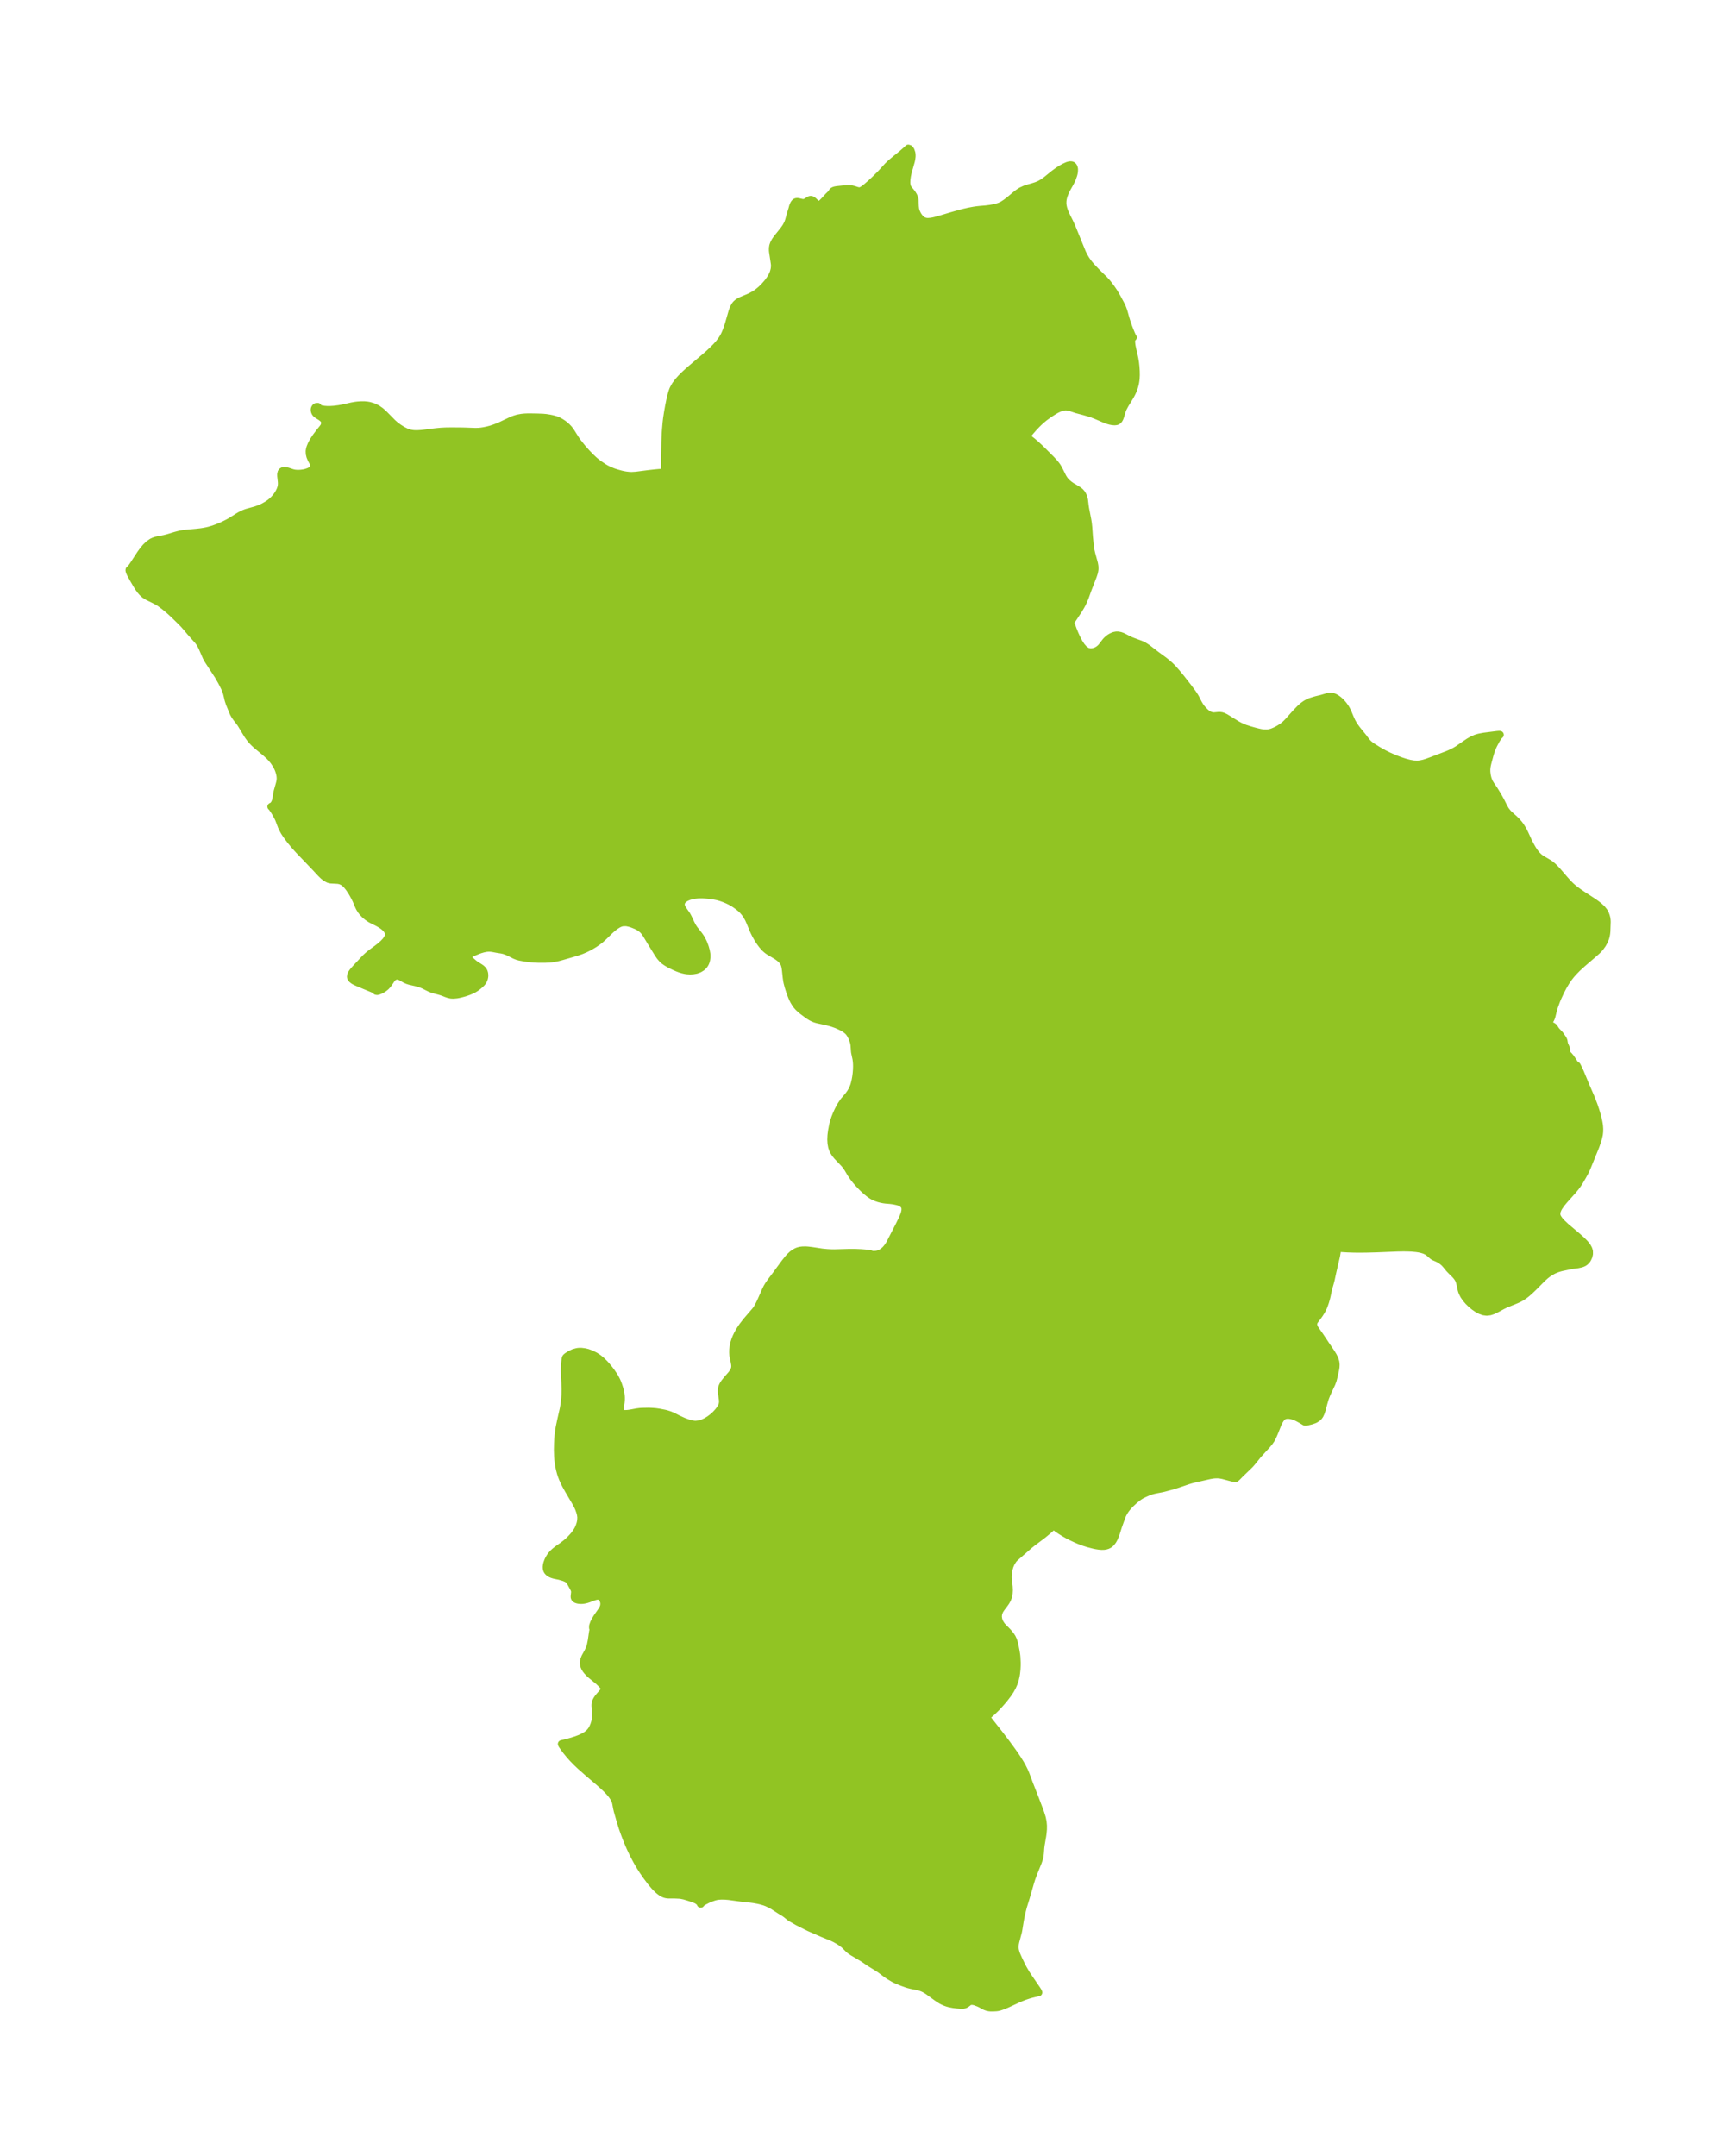 <?xml version="1.0" encoding="UTF-8"?>
<!DOCTYPE svg  PUBLIC '-//W3C//DTD SVG 1.1//EN'  'http://www.w3.org/Graphics/SVG/1.1/DTD/svg11.dtd'>
<svg width="225.95pt" height="280.51pt" version="1.1" viewBox="0 0 225.95 280.51" xmlns="http://www.w3.org/2000/svg" xmlns:xlink="http://www.w3.org/1999/xlink">
 <defs>
  <style type="text/css">*{stroke-linejoin: round; stroke-linecap: butt}</style>
 </defs>
 <g id="figure_1">
  <g id="patch_1">
   <path d="m0 280.51h225.95v-280.51h-225.95v280.51z" fill="none"/>
  </g>
  <g id="axes_1">
   <g id="PatchCollection_1">
    <defs>
     <path id="mf103a877c0" d="m118.24-255.89 0.339 0.408 0.156 0.21 0.143 0.235 0.097 0.215 0.059 0.207 0.028 0.189 0.026 0.734 0.04 0.377 0.05 0.214 0.06 0.177 0.15 0.32 0.103 0.171 0.15 0.207 0.148 0.166 0.143 0.13 0.153 0.107 0.141 0.072 0.167 0.057 0.193 0.036 0.211 0.011 0.396-0.033 0.293-0.053 0.304-0.071 0.696-0.194 1.38-0.412 0.935-0.265 0.718-0.189 0.565-0.128 0.696-0.128 0.4-0.057 0.394-0.043 0.751-0.063 0.539-0.068 0.598-0.11 0.239-0.058 0.32-0.097 0.281-0.114 0.213-0.111 0.414-0.268 0.506-0.387 0.939-0.784 0.36-0.255 0.201-0.12 0.456-0.21 0.258-0.093 0.857-0.249 0.39-0.125 0.383-0.157 0.202-0.104 0.311-0.188 0.382-0.272 1.028-0.832 0.532-0.392 0.487-0.305 0.344-0.187 0.362-0.165 0.154-0.052 0.175-0.037 0.192 0.005 0.087 0.029 0.072 0.044 0.083 0.089 0.064 0.122 0.045 0.174 0.01 0.093-0.01 0.279-0.039 0.228-0.055 0.214-0.146 0.416-0.128 0.29-0.185 0.359-0.396 0.707-0.233 0.477-0.179 0.472-0.093 0.368-0.04 0.293-0.008 0.319 0.029 0.307 0.071 0.33 0.102 0.321 0.122 0.307 0.18 0.392 0.379 0.761 0.294 0.636 1.381 3.389 0.232 0.47 0.228 0.385 0.268 0.385 0.11 0.142 0.196 0.237 0.345 0.386 0.491 0.511 0.97 0.953 0.301 0.326 0.197 0.234 0.438 0.582 0.297 0.435 0.245 0.394 0.234 0.417 0.434 0.803 0.221 0.466 0.078 0.197 0.121 0.355 0.243 0.864 0.17 0.546 0.187 0.534 0.191 0.5 0.179 0.432 0.145 0.315 0.084 0.126-0.104 0.028-0.072 0.135-0.03 0.146-0.012 0.181 0.003 0.162 0.025 0.267 0.035 0.229 0.101 0.488 0.253 1.104 0.089 0.542 0.06 0.547 0.036 0.575 0.007 0.49-0.019 0.416-0.027 0.266-0.041 0.268-0.066 0.313-0.098 0.347-0.099 0.278-0.129 0.299-0.125 0.254-0.199 0.364-0.626 1.021-0.264 0.492-0.133 0.344-0.195 0.657-0.101 0.282-0.111 0.201-0.147 0.145-0.069 0.038-0.116 0.038-0.217 0.022-0.296-0.024-0.28-0.054-0.326-0.094-0.292-0.108-1.108-0.476-0.556-0.222-0.403-0.132-0.672-0.195-1.002-0.264-0.813-0.272-0.289-0.07-0.244-0.03-0.163-0.001-0.333 0.049-0.433 0.146-0.343 0.165-0.351 0.2-0.359 0.225-0.401 0.268-0.513 0.377-0.349 0.289-0.34 0.31-0.328 0.324-0.386 0.411-0.351 0.4-0.65 0.791 0.102 0.037 0.059 0.035 0.335 0.233 0.39 0.307 0.429 0.368 0.42 0.386 0.459 0.444 1.165 1.167 0.369 0.404 0.25 0.31 0.137 0.195 0.157 0.263 0.541 1.082 0.157 0.26 0.176 0.238 0.257 0.264 0.282 0.232 0.288 0.203 0.621 0.366 0.242 0.153 0.144 0.106 0.128 0.112 0.169 0.194 0.117 0.186 0.1 0.216 0.088 0.277 0.041 0.197 0.092 0.77 0.045 0.298 0.282 1.454 0.077 0.483 0.057 0.537 0.09 1.282 0.111 1.076 0.06 0.462 0.04 0.219 0.099 0.425 0.332 1.203 0.053 0.283 0.02 0.173 0.004 0.271-0.012 0.134-0.039 0.221-0.046 0.18-0.122 0.377-0.666 1.711-0.358 0.996-0.22 0.536-0.142 0.3-0.171 0.324-0.263 0.448-0.788 1.198-0.275 0.385-0.087 0.107 0.369 1.016 0.229 0.56 0.259 0.565 0.284 0.534 0.307 0.472 0.331 0.382 0.36 0.262 0.214 0.083 0.22 0.041 0.248 0.002 0.246-0.039 0.325-0.11 0.3-0.166 0.263-0.213 0.134-0.145 0.548-0.711 0.147-0.158 0.182-0.166 0.217-0.161 0.215-0.127 0.27-0.117 0.1-0.031 0.247-0.046 0.223 0.003 0.286 0.056 0.276 0.1 0.977 0.497 0.368 0.149 0.985 0.36 0.291 0.129 0.154 0.082 0.184 0.11 0.334 0.226 1.091 0.839 1.028 0.751 0.429 0.348 0.262 0.227 0.246 0.236 0.249 0.261 0.411 0.465 0.613 0.741 0.853 1.09 0.58 0.773 0.188 0.27 0.182 0.288 0.151 0.273 0.298 0.589 0.209 0.35 0.234 0.319 0.198 0.224 0.276 0.273 0.221 0.184 0.24 0.147 0.251 0.102 0.253 0.053 0.176 0.007 0.55-0.05 0.207-0.003 0.211 0.028 0.195 0.061 0.324 0.156 1.42 0.878 0.448 0.244 0.462 0.21 0.253 0.093 0.594 0.191 0.615 0.172 0.482 0.121 0.317 0.067 0.316 0.048 0.49 0.014 0.26-0.031 0.293-0.069 0.191-0.064 0.346-0.146 0.376-0.194 0.264-0.154 0.323-0.216 0.262-0.21 0.176-0.16 0.313-0.319 0.893-1.002 0.577-0.602 0.252-0.236 0.218-0.182 0.235-0.17 0.142-0.09 0.165-0.093 0.228-0.109 0.183-0.072 0.396-0.128 0.342-0.098 0.708-0.171 0.724-0.218 0.243-0.047 0.099-0.009 0.159 0.003 0.203 0.04 0.168 0.061 0.137 0.066 0.241 0.148 0.186 0.14 0.249 0.223 0.181 0.188 0.213 0.253 0.261 0.371 0.15 0.261 0.137 0.283 0.324 0.772 0.174 0.385 0.092 0.18 0.186 0.324 0.111 0.173 0.312 0.428 0.789 0.97 0.349 0.466 0.173 0.214 0.18 0.19 0.151 0.134 0.222 0.168 0.193 0.13 0.694 0.435 0.764 0.43 0.569 0.285 0.84 0.37 0.684 0.262 0.682 0.224 0.606 0.157 0.512 0.085 0.512 0.02 0.364-0.038 0.412-0.088 0.398-0.12 0.644-0.233 2.033-0.775 0.388-0.164 0.405-0.192 0.255-0.136 0.363-0.218 0.98-0.68 0.437-0.29 0.451-0.258 0.472-0.205 0.26-0.081 0.216-0.054 0.573-0.106 1.696-0.215 0.284-0.021 0.08 0.012-0.054 0.028-0.167 0.197-0.18 0.268-0.154 0.257-0.31 0.591-0.198 0.444-0.115 0.308-0.157 0.523-0.281 1.047-0.069 0.294-0.049 0.294-0.021 0.29 0.005 0.29 0.052 0.44 0.055 0.258 0.071 0.249 0.112 0.294 0.081 0.166 0.174 0.288 0.442 0.647 0.431 0.7 0.408 0.729 0.362 0.723 0.216 0.396 0.118 0.177 0.243 0.299 0.147 0.153 0.683 0.613 0.323 0.32 0.266 0.305 0.165 0.216 0.182 0.27 0.227 0.391 0.193 0.38 0.482 1.045 0.307 0.587 0.205 0.358 0.161 0.257 0.17 0.244 0.261 0.32 0.237 0.237 0.17 0.14 0.216 0.149 0.951 0.561 0.196 0.133 0.35 0.294 0.342 0.345 0.312 0.346 0.83 0.965 0.442 0.493 0.357 0.358 0.312 0.276 0.299 0.239 0.449 0.328 0.462 0.313 1.382 0.899 0.428 0.301 0.393 0.31 0.342 0.323 0.272 0.342 0.173 0.325 0.096 0.258 0.069 0.257 0.036 0.245 0.013 0.248-0.044 1.265-0.031 0.279-0.053 0.285-0.06 0.229-0.165 0.422-0.232 0.418-0.288 0.401-0.234 0.267-0.191 0.191-0.442 0.393-1.483 1.273-0.648 0.595-0.531 0.545-0.285 0.329-0.295 0.376-0.376 0.549-0.36 0.614-0.327 0.634-0.362 0.779-0.167 0.399-0.276 0.749-0.142 0.47-0.208 0.832-0.083 0.234-0.106 0.218-0.15 0.227-0.17 0.19-0.101 0.086-0.083 0.055-0.189 0.049 0.316 0.037 0.178 0.032 0.18 0.042 0.171 0.055 0.152 0.069 0.126 0.087 0.082 0.089 0.197 0.309 0.089 0.115 0.415 0.438 0.091 0.11 0.336 0.486 0.068 0.123 0.05 0.125 0.069 0.392 0.041 0.129 0.218 0.495 0.029 0.114 0.004 0.12-0.024 0.227 0.014 0.093 0.028 0.062 0.061 0.079 0.277 0.282 0.168 0.204 0.14 0.198 0.39 0.598 0.092 0.124 0.085 0.095 0.073 0.054 0.041 0.006 0.021-0.028 0.176 0.343 0.242 0.524 0.756 1.817 0.627 1.448 0.382 0.978 0.239 0.705 0.133 0.437 0.147 0.543 0.116 0.504 0.059 0.338 0.025 0.196 0.027 0.39-0.006 0.364-0.039 0.353-0.111 0.482-0.07 0.241-0.208 0.62-0.112 0.3-1.011 2.485-0.154 0.364-0.165 0.348-0.353 0.639-0.386 0.657-0.172 0.272-0.324 0.444-0.363 0.438-1.15 1.287-0.346 0.422-0.294 0.419-0.127 0.223-0.133 0.319-0.057 0.265 0.009 0.278 0.048 0.171 0.056 0.125 0.115 0.194 0.174 0.233 0.273 0.304 0.537 0.507 1.383 1.166 0.629 0.557 0.357 0.354 0.17 0.189 0.135 0.168 0.12 0.171 0.144 0.266 0.079 0.238 0.014 0.077 0.004 0.335-0.075 0.32-0.134 0.293-0.082 0.13-0.093 0.117-0.151 0.146-0.137 0.096-0.104 0.056-0.156 0.065-0.154 0.049-0.396 0.084-0.677 0.093-0.328 0.056-1.042 0.216-0.32 0.083-0.318 0.099-0.151 0.056-0.352 0.156-0.345 0.188-0.335 0.218-0.353 0.272-0.4 0.362-1.151 1.158-0.559 0.533-0.37 0.316-0.26 0.199-0.368 0.248-0.323 0.181-0.399 0.178-1.36 0.554-0.407 0.2-0.807 0.436-0.402 0.19-0.404 0.137-0.406 0.053-0.417-0.056-0.416-0.151-0.411-0.223-0.4-0.277-0.382-0.317-0.356-0.348-0.32-0.372-0.271-0.39-0.206-0.406-0.068-0.188-0.052-0.181-0.183-0.842-0.075-0.253-0.1-0.239-0.196-0.311-0.243-0.285-0.541-0.536-0.258-0.27-0.402-0.493-0.204-0.227-0.233-0.205-0.206-0.149-0.312-0.189-0.232-0.112-0.393-0.169-0.117-0.072-0.238-0.197-0.254-0.228-0.306-0.216-0.331-0.15-0.386-0.114-0.296-0.062-0.314-0.049-0.637-0.06-0.647-0.025-0.531-0.003-0.704 0.013-2.737 0.108-1.258 0.032-0.917 0.011-0.763-0.009-0.816-0.027-1.066-0.061-0.389-0.039 0.055 0.084 0.021 0.211-0.016 0.296-0.081 0.466-0.503 2.173-0.189 0.893-0.126 0.483-0.201 0.692-0.214 0.998-0.07 0.283-0.133 0.465-0.147 0.42-0.094 0.236-0.217 0.438-0.289 0.466-0.179 0.253-0.444 0.589-0.135 0.245-0.039 0.167 0.013 0.231 0.076 0.245 0.128 0.247 0.654 0.93 0.766 1.151 0.692 1.016 0.242 0.394 0.195 0.392 0.124 0.393 0.036 0.33-0.015 0.33-0.05 0.326-0.222 0.985-0.097 0.383-0.155 0.421-0.625 1.335-0.189 0.468-0.098 0.296-0.144 0.499-0.23 0.854-0.108 0.335-0.154 0.336-0.133 0.188-0.162 0.162-0.301 0.193-0.157 0.071-0.358 0.124-0.487 0.118-0.167 0.029-0.146 0.011-0.491-0.294-0.45-0.248-0.27-0.125-0.17-0.067-0.349-0.105-0.201-0.038-0.167-0.019-0.245-0.004-0.239 0.035-0.08 0.024-0.1 0.042-0.165 0.106-0.148 0.139-0.109 0.133-0.124 0.189-0.098 0.175-0.154 0.326-0.456 1.138-0.213 0.489-0.195 0.375-0.231 0.334-0.293 0.355-1.195 1.311-0.729 0.908-0.216 0.254-0.228 0.235-1.187 1.147-0.357 0.365-0.19 0.166-0.074-0.005-0.403-0.09-1.159-0.309-0.397-0.076-0.33-0.022-0.366 0.011-0.241 0.026-0.386 0.066-1.975 0.448-0.45 0.115-0.433 0.129-1.395 0.475-0.659 0.204-1.048 0.283-0.373 0.082-0.698 0.131-0.327 0.074-0.32 0.092-0.43 0.161-0.413 0.185-0.34 0.168-0.16 0.09-0.212 0.137-0.266 0.197-0.363 0.302-0.482 0.449-0.266 0.282-0.216 0.257-0.133 0.176-0.143 0.211-0.149 0.255-0.123 0.247-0.094 0.222-0.449 1.263-0.331 1.041-0.199 0.485-0.178 0.322-0.184 0.248-0.156 0.156-0.16 0.117-0.203 0.099-0.215 0.064-0.219 0.034-0.307 0.008-0.329-0.026-0.408-0.065-0.365-0.078-0.672-0.177-0.617-0.198-0.472-0.18-0.499-0.214-0.533-0.25-0.449-0.228-0.447-0.25-0.536-0.333-0.459-0.316-0.378-0.298-0.104-0.097-0.027-0.037-0.049 0.101-0.177 0.196-0.262 0.244-0.689 0.576-0.354 0.283-1.204 0.902-0.394 0.317-1.821 1.593-0.135 0.13-0.129 0.144-0.264 0.401-0.2 0.456-0.141 0.492-0.081 0.51-0.017 0.512 0.032 0.392 0.099 0.777 0.022 0.457-0.028 0.45-0.091 0.43-0.115 0.298-0.179 0.321-0.209 0.3-0.382 0.503-0.178 0.267-0.094 0.176-0.117 0.337-0.04 0.35 0.057 0.407 0.152 0.393 0.231 0.363 0.117 0.139 0.667 0.684 0.194 0.216 0.195 0.24 0.207 0.315 0.157 0.338 0.115 0.354 0.085 0.36 0.148 0.77 0.068 0.453 0.027 0.266 0.034 0.71-0.002 0.418-0.022 0.43-0.054 0.516-0.05 0.316-0.111 0.492-0.169 0.515-0.191 0.431-0.254 0.458-0.323 0.486-0.46 0.599-0.302 0.36-0.309 0.352-0.448 0.484-0.532 0.52-0.376 0.327-0.255 0.201-0.136 0.089 0.02 0.105 0.143 0.226 1.698 2.162 0.803 1.059 0.747 1.022 0.355 0.509 0.338 0.508 0.317 0.508 0.29 0.511 0.257 0.515 0.165 0.386 0.477 1.278 0.743 1.895 0.586 1.545 0.14 0.392 0.164 0.524 0.033 0.123 0.092 0.469 0.044 0.483-0.005 0.479-0.042 0.48-0.05 0.361-0.198 1.155-0.05 0.384-0.055 0.739-0.057 0.409-0.066 0.276-0.144 0.427-0.53 1.311-0.297 0.782-0.163 0.515-0.575 1.993-0.381 1.231-0.198 0.787-0.111 0.517-0.112 0.613-0.174 1.082-0.052 0.27-0.346 1.294-0.059 0.309-0.027 0.387 0.011 0.182 0.035 0.227 0.09 0.341 0.067 0.187 0.307 0.698 0.382 0.79 0.209 0.395 0.346 0.592 0.356 0.548 1.091 1.591 0.151 0.243 0.038 0.102-0.073 0.007-0.276 0.061-0.547 0.133-0.4 0.114-0.442 0.146-0.502 0.193-0.574 0.249-1.324 0.613-0.473 0.196-0.436 0.15-0.288 0.065-0.176 0.022-0.391 0.021-0.296 8.93e-4 -0.215-0.021-0.205-0.043-0.155-0.046-0.21-0.086-0.549-0.304-0.264-0.119-0.428-0.16-0.142-0.04-0.196-0.031-0.185-0.005-0.182 0.034-0.146 0.073-0.271 0.213-0.106 0.068-0.132 0.063-0.185 0.049-0.132 0.012-0.163-7.09e-4 -0.51-0.041-0.505-0.062-0.49-0.095-0.278-0.078-0.261-0.092-0.319-0.14-0.188-0.099-0.255-0.154-0.341-0.232-1.087-0.792-0.306-0.2-0.223-0.124-0.251-0.116-0.23-0.085-0.327-0.093-0.907-0.185-0.359-0.09-0.262-0.081-0.497-0.179-0.603-0.24-0.205-0.09-0.389-0.194-0.512-0.303-0.373-0.249-0.792-0.594-0.224-0.155-1.185-0.736-0.865-0.587-1.362-0.808-0.202-0.132-0.185-0.137-0.17-0.15-0.339-0.343-0.259-0.239-0.344-0.262-0.349-0.225-0.449-0.253-0.455-0.212-1.214-0.493-1.707-0.748-1.442-0.722-0.931-0.533-0.163-0.112-0.41-0.335-0.23-0.169-0.614-0.376-0.883-0.57-0.424-0.23-0.418-0.192-0.299-0.111-0.454-0.13-0.356-0.084-0.588-0.106-0.359-0.048-1.25-0.136-1.637-0.221-0.455-0.039-0.516-0.012-0.429 0.03-0.23 0.038-0.315 0.082-0.499 0.182-0.299 0.127-0.493 0.253-0.252 0.159-0.105 0.085-0.068 0.103-0.01-0.063-0.024-0.044-0.126-0.15-0.199-0.162-0.169-0.1-0.214-0.096-0.264-0.096-0.525-0.174-0.596-0.177-0.375-0.077-0.258-0.032-0.589-0.027-0.844-0.002-0.266-0.03-0.187-0.048-0.153-0.06-0.176-0.092-0.173-0.11-0.195-0.144-0.244-0.211-0.216-0.211-0.214-0.229-0.449-0.533-0.594-0.792-0.442-0.643-0.326-0.508-0.213-0.351-0.264-0.465-0.23-0.43-0.304-0.596-0.323-0.684-0.325-0.758-0.235-0.588-0.206-0.548-0.247-0.707-0.268-0.864-0.37-1.296-0.09-0.386-0.103-0.572-0.061-0.251-0.039-0.117-0.183-0.378-0.26-0.38-0.32-0.383-0.368-0.385-0.427-0.406-0.459-0.411-1.498-1.28-1.034-0.913-0.504-0.478-0.48-0.492-0.444-0.5-0.393-0.482-0.323-0.429-0.222-0.323-0.068-0.141 0.876-0.216 0.493-0.137 0.51-0.162 0.5-0.188 0.469-0.217 0.421-0.252 0.356-0.296 0.246-0.301 0.193-0.33 0.15-0.346 0.114-0.351 0.083-0.347 0.055-0.333 0.022-0.264-0.002-0.154-0.11-1.051 0.003-0.207 0.044-0.234 0.071-0.188 0.112-0.209 0.123-0.182 0.186-0.234 0.365-0.416 0.151-0.19 0.105-0.172 0.045-0.12 0.012-0.117-0.043-0.151-0.099-0.156-0.26-0.298-0.397-0.381-0.958-0.785-0.209-0.189-0.292-0.308-0.164-0.211-0.136-0.218-0.103-0.232-0.043-0.151-0.026-0.28 0.009-0.133 0.053-0.258 0.138-0.34 0.383-0.697 0.18-0.383 0.086-0.241 0.071-0.252 0.114-0.57 0.163-1.123 0.051-0.247 0.034-0.112 0.043-0.066-0.125-0.103 0.003-0.258 0.136-0.386 0.182-0.357 0.228-0.373 0.563-0.804 0.17-0.268 0.141-0.313 0.054-0.368-0.052-0.353-0.136-0.311-0.204-0.238-0.262-0.133-0.074-0.013-0.131-0.004-0.124 0.013-0.224 0.051-0.179 0.058-0.716 0.267-0.246 0.075-0.277 0.061-0.237 0.029-0.207 0.005-0.249-0.022-0.142-0.027-0.178-0.059-0.149-0.099-0.029-0.034-0.049-0.116-0.008-0.071 0.006-0.13 0.054-0.489-0.013-0.151-0.039-0.155-0.105-0.229-0.469-0.843-0.118-0.154-0.112-0.103-0.127-0.087-0.192-0.097-0.242-0.099-0.587-0.172-0.644-0.132-0.245-0.07-0.23-0.092-0.212-0.128-0.061-0.048-0.135-0.135-0.099-0.159-0.058-0.204-0.01-0.232 0.026-0.222 0.056-0.234 0.141-0.375 0.121-0.238 0.145-0.235 0.178-0.238 0.218-0.241 0.207-0.193 0.324-0.259 0.711-0.5 0.444-0.343 0.317-0.28 0.258-0.252 0.297-0.318 0.25-0.301 0.198-0.273 0.165-0.269 0.097-0.185 0.134-0.309 0.128-0.401 0.069-0.346 0.021-0.428-0.047-0.362-0.081-0.314-0.177-0.497-0.153-0.332-0.231-0.434-0.95-1.614-0.35-0.629-0.169-0.331-0.24-0.527-0.131-0.338-0.115-0.344-0.147-0.546-0.111-0.556-0.091-0.692-0.033-0.415-0.026-0.804 0.018-0.864 0.027-0.545 0.043-0.519 0.068-0.55 0.087-0.521 0.193-0.921 0.326-1.44 0.102-0.586 0.049-0.377 0.043-0.456 0.025-0.437 0.012-0.707-0.023-0.838-0.057-1.146-0.008-0.466 0.008-0.425 0.035-0.581 0.046-0.389 0.041-0.213 0.027-0.047 0.043-0.062 0.168-0.134 0.36-0.228 0.454-0.212 0.46-0.124 0.208-0.024 0.333-0.001 0.437 0.056 0.345 0.084 0.461 0.166 0.545 0.275 0.435 0.289 0.367 0.302 0.404 0.396 0.251 0.279 0.368 0.449 0.236 0.312 0.353 0.515 0.162 0.269 0.195 0.374 0.128 0.289 0.101 0.263 0.141 0.435 0.07 0.255 0.089 0.404 0.044 0.311 0.017 0.232-6.71e-4 0.3-0.026 0.305-0.076 0.533-0.028 0.276-5.83e-4 0.198 0.024 0.163 0.038 0.107 0.078 0.111 0.043 0.036 0.095 0.051 0.159 0.043 0.188 0.017 0.242-0.005 0.237-0.022 0.293-0.042 0.835-0.154 0.377-0.049 0.277-0.016 0.885-0.018 0.472 0.024 0.385 0.031 0.466 0.067 0.661 0.128 0.25 0.058 0.445 0.139 0.428 0.181 0.686 0.352 0.675 0.308 0.565 0.21 0.394 0.115 0.391 0.074 0.246 0.017 0.475-0.049 0.252-0.066 0.25-0.089 0.437-0.208 0.42-0.259 0.397-0.299 0.377-0.339 0.347-0.376 0.218-0.283 0.169-0.268 0.107-0.223 0.07-0.226 0.029-0.218-8.88e-4 -0.22-0.012-0.147-0.137-0.933-0.008-0.254 0.029-0.25 0.036-0.137 0.074-0.19 0.081-0.158 0.153-0.24 0.326-0.41 0.55-0.631 0.152-0.195 0.133-0.199 0.12-0.232 0.076-0.24 0.025-0.208-0.007-0.234-0.075-0.448-0.123-0.557-0.04-0.252-0.023-0.346 0.008-0.358 0.046-0.434 0.084-0.402 0.14-0.444 0.149-0.368 0.164-0.344 0.242-0.437 0.254-0.397 0.184-0.263 0.483-0.626 1.14-1.325 0.181-0.239 0.105-0.162 0.171-0.304 0.268-0.543 0.66-1.493 0.16-0.318 0.189-0.315 0.292-0.423 0.621-0.824 1.196-1.629 0.479-0.6 0.221-0.242 0.285-0.265 0.25-0.185 0.308-0.174 0.219-0.087 0.274-0.067 0.287-0.034 0.388-0.006 0.266 0.016 0.547 0.064 1.344 0.204 0.659 0.062 0.449 0.023 0.457 0.008 1.904-0.052 0.765-0.002 0.8 0.033 0.468 0.035 0.359 0.035 0.403 0.058 0.151 0.083 0.305 0.029 0.383-0.035 0.404-0.116 0.075-0.033 0.361-0.218 0.326-0.294 0.288-0.349 0.247-0.386 1.254-2.442 0.405-0.832 0.201-0.482 0.08-0.243 0.066-0.308 0.013-0.238-0.021-0.174-0.043-0.141-0.06-0.121-0.053-0.076-0.045-0.053-0.241-0.196-0.295-0.14-0.271-0.08-0.306-0.069-0.323-0.057-0.331-0.041-0.544-0.043-0.284-0.038-0.29-0.056-0.336-0.086-0.334-0.114-0.187-0.079-0.23-0.114-0.221-0.13-0.266-0.188-0.377-0.306-0.372-0.338-0.364-0.362-0.352-0.379-0.334-0.392-0.309-0.4-0.276-0.405-0.391-0.662-0.206-0.315-0.258-0.321-0.913-0.96-0.303-0.37-0.244-0.401-0.163-0.447-0.089-0.478-0.029-0.496 0.021-0.502 0.018-0.177 0.071-0.52 0.133-0.696 0.125-0.467 0.156-0.465 0.182-0.456 0.204-0.45 0.182-0.361 0.241-0.422 0.324-0.472 0.619-0.729 0.273-0.38 0.234-0.413 0.185-0.44 0.081-0.264 0.111-0.463 0.082-0.449 0.06-0.459 0.038-0.461 0.015-0.455-0.006-0.324-0.021-0.313-0.047-0.356-0.179-0.84-0.018-0.125-0.056-0.781-0.037-0.279-0.03-0.131-0.097-0.302-0.143-0.36-0.074-0.159-0.169-0.299-0.16-0.214-0.124-0.135-0.283-0.234-0.299-0.189-0.235-0.126-0.344-0.165-0.356-0.15-0.549-0.193-0.721-0.195-1.19-0.255-0.28-0.083-0.258-0.103-0.258-0.132-0.25-0.153-0.227-0.155-0.635-0.475-0.201-0.163-0.306-0.277-0.109-0.113-0.183-0.216-0.145-0.202-0.205-0.342-0.101-0.194-0.142-0.309-0.236-0.611-0.222-0.7-0.151-0.567-0.045-0.228-0.064-0.437-0.106-0.989-0.043-0.3-0.045-0.219-0.06-0.2-0.056-0.139-0.062-0.12-0.07-0.109-0.138-0.174-0.151-0.153-0.151-0.132-0.288-0.213-0.193-0.125-0.824-0.484-0.242-0.162-0.153-0.118-0.205-0.183-0.16-0.168-0.202-0.239-0.278-0.37-0.259-0.392-0.301-0.524-0.199-0.396-0.133-0.292-0.387-0.938-0.225-0.504-0.227-0.407-0.27-0.389-0.269-0.311-0.225-0.217-0.303-0.252-0.427-0.308-0.397-0.252-0.301-0.162-0.313-0.149-0.405-0.171-0.41-0.147-0.291-0.088-0.325-0.08-0.307-0.059-0.717-0.103-0.427-0.035-0.383-0.019-0.572 0.004-0.419 0.04-0.365 0.065-0.344 0.091-0.121 0.04-0.312 0.132-0.266 0.161-0.218 0.197-0.144 0.22-0.062 0.231 0.008 0.238 0.068 0.236 0.179 0.321 0.474 0.672 0.092 0.157 0.123 0.236 0.35 0.747 0.218 0.413 0.212 0.321 0.628 0.794 0.215 0.312 0.118 0.196 0.216 0.434 0.101 0.242 0.136 0.379 0.124 0.44 0.073 0.415 0.015 0.202-0.003 0.235-0.038 0.294-0.046 0.186-0.076 0.207-0.09 0.176-0.132 0.187-0.263 0.249-0.318 0.192-0.359 0.134-0.104 0.026-0.356 0.059-0.373 0.019-0.382-0.023-0.236-0.035-0.328-0.074-0.324-0.099-0.383-0.145-0.454-0.201-0.62-0.313-0.311-0.182-0.343-0.241-0.198-0.174-0.318-0.367-0.281-0.415-0.979-1.589-0.476-0.793-0.261-0.385-0.181-0.213-0.119-0.116-0.264-0.208-0.279-0.172-0.269-0.134-0.504-0.201-0.295-0.094-0.384-0.087-0.143-0.018-0.426 0.008-0.205 0.046-0.215 0.078-0.213 0.106-0.3 0.188-0.248 0.184-0.222 0.182-0.282 0.251-0.808 0.788-0.411 0.373-0.343 0.267-0.448 0.308-0.458 0.277-0.33 0.179-0.394 0.194-0.492 0.21-0.623 0.22-1.913 0.555-0.495 0.132-0.359 0.08-0.484 0.077-0.319 0.032-0.507 0.023-0.619 0.005-0.382-0.006-0.541-0.03-0.494-0.041-0.593-0.076-0.714-0.133-0.315-0.087-0.292-0.116-0.664-0.336-0.412-0.188-0.354-0.122-0.329-0.071-0.59-0.091-0.578-0.112-0.287-0.032-0.27-0.002-0.181 0.013-0.132 0.017-0.363 0.074-0.354 0.103-0.289 0.101-0.579 0.237-0.43 0.214-0.19 0.119-0.161 0.133-0.09 0.131-0.01 0.06 0.056 0.123 0.137 0.122 0.186 0.144 0.477 0.418 0.274 0.213 0.504 0.31 0.234 0.161 0.195 0.19 0.128 0.213 0.068 0.216 0.026 0.248-0.009 0.169-0.033 0.182-0.035 0.119-0.096 0.218-0.12 0.189-0.067 0.084-0.191 0.196-0.239 0.205-0.308 0.236-0.284 0.176-0.313 0.16-0.335 0.143-0.378 0.135-0.488 0.145-0.446 0.108-0.27 0.049-0.429 0.04-0.313-0.016-0.321-0.071-0.309-0.108-0.559-0.215-0.339-0.1-0.703-0.186-0.23-0.076-0.294-0.117-0.853-0.423-0.381-0.151-0.522-0.149-0.882-0.202-0.283-0.092-0.318-0.151-0.596-0.332-0.116-0.047-0.204-0.05-0.214 0.003-0.211 0.059-0.196 0.115-0.088 0.077-0.139 0.159-0.315 0.475-0.197 0.272-0.234 0.25-0.275 0.218-0.346 0.205-0.268 0.117-0.217 0.056-0.135-0.023 0.014-0.056-0.098-0.073-0.176-0.089-1.986-0.826-0.441-0.198-0.165-0.086-0.087-0.052-0.227-0.183-0.098-0.143-0.041-0.154 0.063-0.286 0.08-0.148 0.103-0.153 0.137-0.176 0.306-0.342 1.103-1.184 0.203-0.203 0.272-0.25 0.199-0.168 0.289-0.225 0.67-0.489 0.428-0.333 0.393-0.344 0.332-0.356 0.217-0.318 0.103-0.233 0.029-0.106 0.02-0.222-0.014-0.124-0.018-0.078-0.065-0.173-0.065-0.12-0.083-0.122-0.138-0.163-0.256-0.232-0.149-0.112-0.254-0.168-0.374-0.216-0.767-0.381-0.21-0.117-0.37-0.249-0.34-0.287-0.301-0.316-0.218-0.287-0.177-0.296-0.106-0.225-0.32-0.754-0.16-0.331-0.268-0.494-0.172-0.292-0.345-0.512-0.29-0.356-0.18-0.179-0.212-0.172-0.226-0.135-0.258-0.098-0.265-0.054-0.924-0.051-0.224-0.047-0.102-0.035-0.33-0.177-0.323-0.256-0.322-0.312-0.67-0.723-2.235-2.334-0.513-0.571-0.502-0.606-0.371-0.489-0.242-0.339-0.222-0.34-0.251-0.458-0.113-0.258-0.347-0.91-0.148-0.318-0.247-0.454-0.27-0.435-0.203-0.291-0.11-0.128-0.031-0.018 0.158-0.068 0.158-0.149 0.137-0.19 0.123-0.285 0.079-0.323 0.093-0.6 0.073-0.368 0.267-0.944 0.074-0.3 0.038-0.241 0.011-0.236-0.02-0.268-0.031-0.193-0.083-0.337-0.095-0.282-0.08-0.197-0.115-0.242-0.141-0.255-0.282-0.429-0.296-0.367-0.332-0.348-0.517-0.466-1.078-0.892-0.37-0.343-0.261-0.27-0.249-0.299-0.225-0.31-0.187-0.286-0.753-1.248-0.187-0.271-0.411-0.53-0.221-0.318-0.15-0.267-0.094-0.201-0.461-1.136-0.142-0.432-0.156-0.678-0.075-0.28-0.09-0.259-0.187-0.438-0.367-0.724-0.462-0.802-1.315-2.016-0.196-0.353-0.564-1.297-0.168-0.324-0.19-0.307-0.091-0.127-0.115-0.145-0.964-1.084-0.437-0.523-0.437-0.498-0.265-0.273-0.974-0.955-0.499-0.462-0.425-0.364-0.409-0.33-0.521-0.386-0.315-0.194-0.425-0.221-0.844-0.413-0.4-0.253-0.301-0.271-0.273-0.32-0.25-0.354-0.231-0.373-0.441-0.757-0.359-0.655-0.112-0.262-0.041-0.157 0.011-0.075 0.074-0.036 0.132-0.148 0.17-0.226 0.195-0.282 0.889-1.363 0.324-0.448 0.361-0.432 0.381-0.368 0.405-0.284 0.253-0.121 0.259-0.09 0.247-0.062 0.856-0.162 0.484-0.125 1.001-0.302 0.516-0.135 0.369-0.073 0.252-0.037 1.539-0.142 0.613-0.07 0.361-0.056 0.37-0.07 0.367-0.086 0.552-0.166 0.54-0.199 0.435-0.18 0.423-0.193 0.484-0.245 0.458-0.257 0.797-0.506 0.297-0.178 0.31-0.162 0.276-0.123 0.282-0.105 1.171-0.325 0.316-0.11 0.389-0.157 0.383-0.182 0.446-0.257 0.359-0.252 0.165-0.134 0.236-0.216 0.218-0.229 0.175-0.211 0.159-0.217 0.2-0.323 0.16-0.328 0.102-0.287 0.061-0.284 0.017-0.256-0.01-0.249-0.082-0.747-0.003-0.239 0.053-0.229 0.093-0.121 0.135-0.072 0.19-0.019 0.221 0.032 0.243 0.068 0.538 0.179 0.291 0.068 0.422 0.032 0.433-0.022 0.416-0.062 0.227-0.056 0.326-0.109 0.246-0.113 0.208-0.14 0.157-0.166 0.093-0.188 0.02-0.191-0.036-0.199-0.062-0.167-0.284-0.535-0.125-0.304-0.081-0.333-0.015-0.352 0.036-0.238 0.067-0.239 0.169-0.41 0.198-0.367 0.187-0.3 0.234-0.342 0.451-0.597 0.422-0.521 0.129-0.19 0.043-0.086 0.076-0.277-0.012-0.275-0.049-0.146-0.084-0.136-0.111-0.122-0.234-0.19-0.365-0.225-0.225-0.151-0.102-0.099-0.081-0.112-0.058-0.135-0.029-0.14-0.004-0.118 0.012-0.081 0.059-0.14 0.092-0.094 0.055-0.029 0.199-0.013-0.012 0.092 0.042 0.052 0.149 0.086 0.208 0.067 0.449 0.078 0.389 0.027 0.319 0.002 0.561-0.033 0.659-0.083 0.691-0.131 0.965-0.22 0.534-0.092 0.24-0.028 0.453-0.032 0.446 0.003 0.366 0.037 0.251 0.046 0.516 0.154 0.498 0.24 0.44 0.309 0.408 0.361 1.159 1.178 0.405 0.355 0.423 0.302 0.482 0.3 0.415 0.208 0.241 0.094 0.228 0.071 0.302 0.065 0.274 0.032 0.405 0.01 0.539-0.029 0.39-0.04 0.913-0.121 0.693-0.08 0.575-0.054 0.574-0.031 0.747-0.01 1.224 0.006 0.573 0.012 1.392 0.051 0.383-0.012 0.317-0.028 0.389-0.058 0.485-0.101 0.4-0.105 0.406-0.13 0.389-0.143 0.468-0.191 1.47-0.698 0.361-0.143 0.304-0.096 0.172-0.044 0.475-0.086 0.4-0.039 0.384-0.015 0.383-8.03e-4 0.897 0.016 0.694 0.027 0.381 0.035 0.511 0.081 0.317 0.066 0.274 0.07 0.245 0.079 0.204 0.084 0.334 0.174 0.348 0.226 0.243 0.189 0.214 0.188 0.244 0.252 0.115 0.139 0.223 0.315 0.598 0.949 0.262 0.37 0.594 0.747 0.495 0.56 0.289 0.307 0.35 0.355 0.335 0.318 0.197 0.171 0.28 0.223 0.311 0.228 0.549 0.367 0.29 0.17 0.391 0.197 0.548 0.224 0.406 0.133 0.556 0.155 0.325 0.076 0.364 0.066 0.439 0.048 0.319 0.011 0.562-0.033 1.665-0.213 0.771-0.087 0.563-0.052 0.489-0.032 0.189-1.75e-4 0.039 0.015 0.031-0.175 0.011-0.397 0.007-1.829 0.033-1.605 0.048-1.076 0.031-0.49 0.084-0.961 0.065-0.547 0.129-0.841 0.132-0.737 0.154-0.759 0.148-0.631 0.121-0.42 0.107-0.3 0.064-0.148 0.271-0.483 0.337-0.455 0.385-0.434 0.42-0.42 0.444-0.41 0.46-0.404 1.884-1.599 0.459-0.406 0.444-0.413 0.422-0.423 0.391-0.437 0.349-0.456 0.139-0.211 0.146-0.247 0.159-0.316 0.139-0.326 0.15-0.403 0.185-0.552 0.464-1.618 0.139-0.386 0.169-0.344 0.097-0.149 0.127-0.151 0.196-0.168 0.225-0.142 0.268-0.134 0.873-0.363 0.324-0.148 0.481-0.258 0.383-0.256 0.497-0.413 0.376-0.368 0.4-0.452 0.219-0.282 0.226-0.33 0.163-0.276 0.159-0.333 0.087-0.247 0.092-0.374 0.037-0.365-0.004-0.16-0.02-0.201-0.234-1.564-0.012-0.15 0.001-0.281 0.043-0.28 0.091-0.27 0.182-0.351 0.203-0.299 0.931-1.164 0.287-0.416 0.23-0.434 0.129-0.351 0.205-0.746 0.24-0.78 0.058-0.222 0.042-0.141 0.106-0.248 0.071-0.118 0.082-0.098 0.095-0.068 0.104-0.031 0.114-0.003 0.121 0.016 0.502 0.112 0.173 0.01 0.105-0.012 0.116-0.037 0.112-0.056 0.425-0.261 0.102-0.038 0.1-0.01 0.1 0.026 0.099 0.056 0.098 0.077 0.39 0.372 0.099 0.078 0.1 0.057 0.102 0.026 0.087-0.008 0.089-0.033 0.09-0.052 0.239-0.197 0.263-0.266 0.514-0.56 0.321-0.313 0.175-0.153-0.012-0.029 0.003-0.037 0.019-0.047 0.073-0.088 0.086-0.059 0.095-0.042 0.11-0.034 0.18-0.036 0.187-0.024 0.859-0.087 0.446-0.029 0.179 0.001 0.264 0.025 0.322 0.073 0.435 0.141 0.164 0.037 0.086 0.009 0.105-0.004 0.102-0.021 0.108-0.039 0.16-0.084 0.271-0.186 0.254-0.201 0.578-0.504 0.485-0.448 0.701-0.694 0.305-0.322 0.67-0.739 0.365-0.351 0.476-0.406 1.034-0.842 0.591-0.519 0.203-0.197 0.164 0.056 0.145 0.199 0.115 0.342 0.023 0.166 0.006 0.201-0.005 0.117-0.037 0.297-0.056 0.27-0.406 1.421-0.106 0.496-0.069 0.495-0.014 0.453 0.062 0.395 0.06 0.158 0.07 0.131 0.088 0.128" stroke="#91c423"/>
    </defs>
    <g clip-path="url(#p998e43624f)">
     <use y="280.512" fill="#91c423" stroke="#91c423" xlink:href="#mf103a877c0"/>
    </g>
   </g>
  </g>
 </g>
 <defs>
  <clipPath id="p998e43624f">
   <rect x="7.2" y="7.2" width="211.55" height="266.11"/>
  </clipPath>
 </defs>
</svg>
